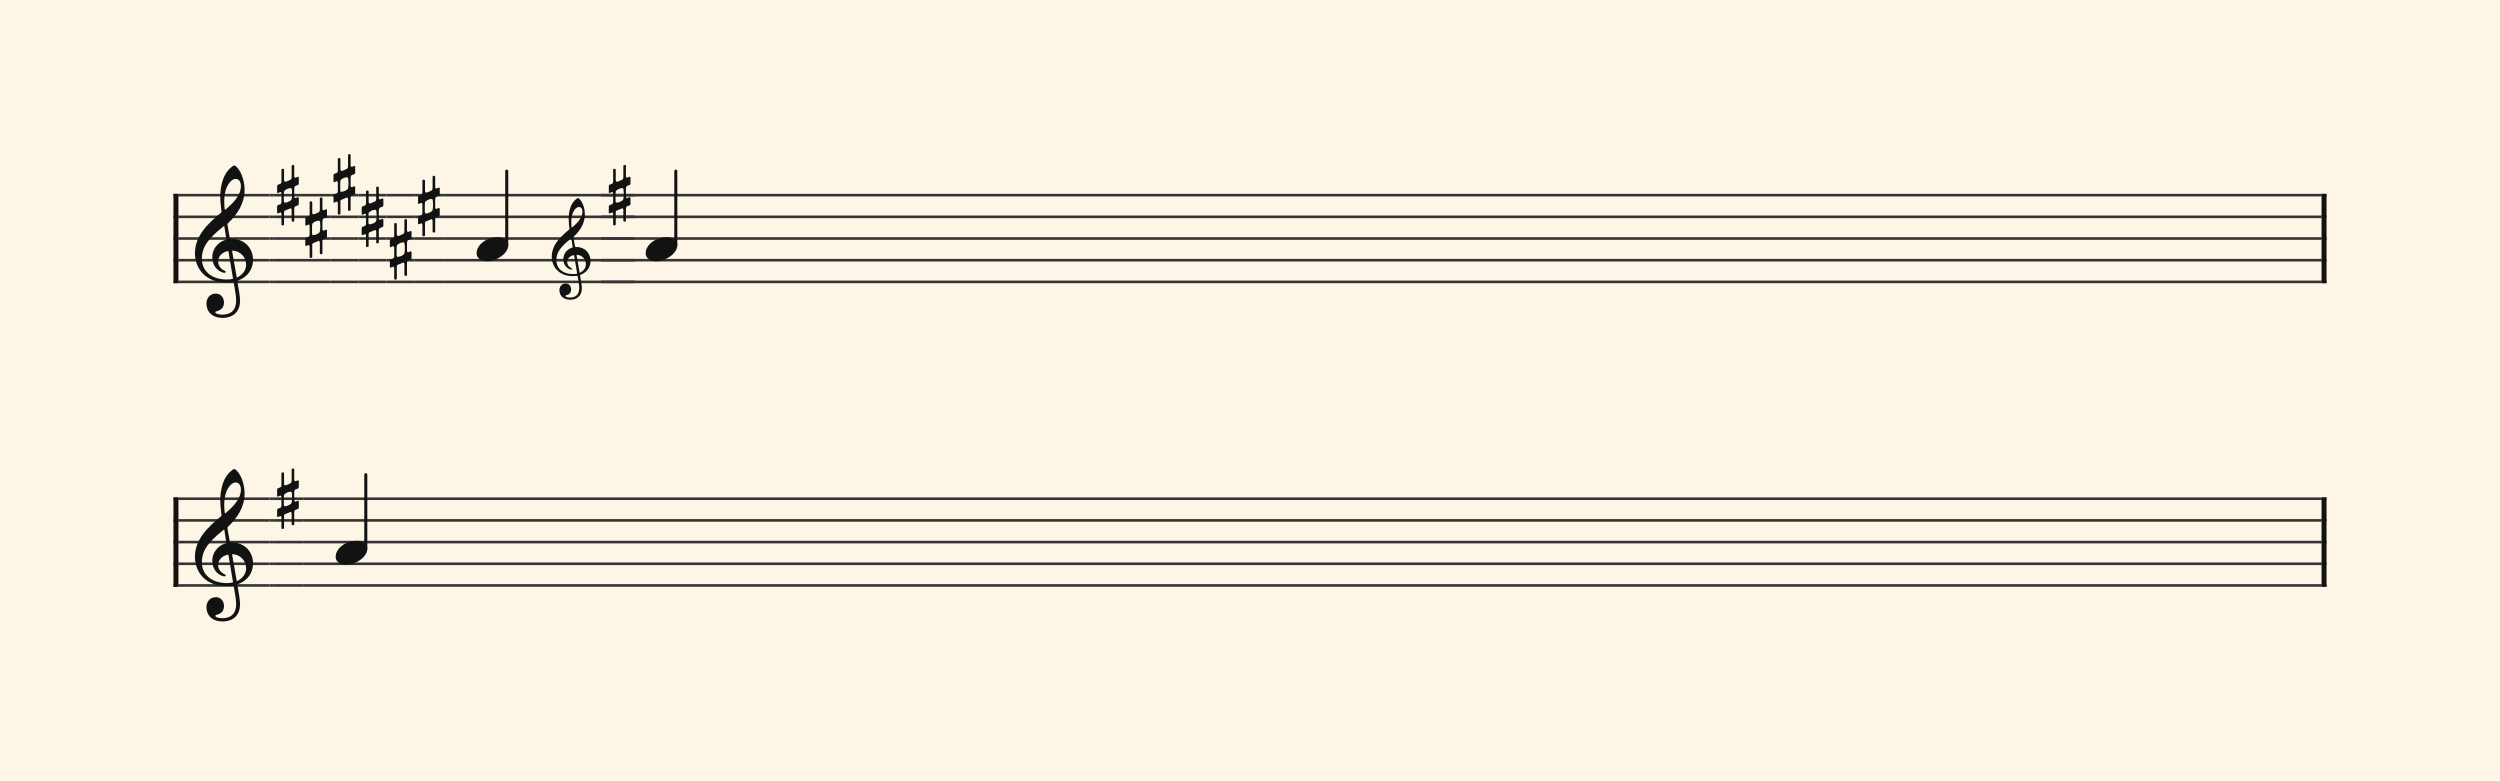 <svg xmlns="http://www.w3.org/2000/svg" version="1.1" xmlns:xlink="http://www.w3.org/1999/xlink" width="980" height="306" viewBox="0 0 980 306" shape-rendering="geometricPrecision" data-left="0" data-right="980.0000000000001" data-top="0" data-bottom="306"><g data-name="page" data-interval-between-stave-lines="8.5" data-font-color="#121212" data-left="0" data-right="980.0000000000001" data-top="0" data-bottom="306"><rect width="980" height="306" stroke="transparent" stroke-width="0.425" stroke-linejoin="" stroke-linecap="" fill="#FDF5E6" vector-effect="none" data-name="page-background" data-left="0" data-right="980" data-top="0" data-bottom="306"></rect><g data-name="pageWithoutBorder" data-left="0" data-right="980.0000000000001" data-top="60.3925" data-bottom="243.61"><g data-name="measures" data-left="68" data-right="912.0000000000001" data-top="60.3925" data-bottom="243.61" transform="translate(68, 0)"><g data-name="measure" ref-ids="measure-1,measure-1-1,line-1,every-measure-including-index-0,first-measure-including-index-0,last-measure,first-or-last-measure" pointer-events="painted" data-left="68" data-right="912.0000000000001" data-top="60.3925" data-bottom="124.61"><g data-name="startBarLine" ref-ids="opening-barline-1" pointer-events="painted" data-left="68" data-right="69.955" data-top="75.99" data-bottom="111.00999999999999"><g data-name="stavesPiece" data-left="68" data-right="69.955" data-top="75.99" data-bottom="111.00999999999999"><g data-name="stavePiece" data-left="68" data-right="69.955" data-top="75.99" data-bottom="111.00999999999999"><path d="M 0 -0.51 L 1.955 -0.51 L 1.955 0.51 L 0 0.51 L 0 -0.51 M 0 7.99 L 1.955 7.99 L 1.955 9.01 L 0 9.01 L 0 7.99 M 0 16.49 L 1.955 16.49 L 1.955 17.51 L 0 17.51 L 0 16.49 M 0 24.99 L 1.955 24.99 L 1.955 26.01 L 0 26.01 L 0 24.99 M 0 33.49 L 1.955 33.49 L 1.955 34.51 L 0 34.51 L 0 33.49" fill="#343434" fill-rule="evenodd" vector-effect="none" data-left="68" data-right="69.955" data-top="75.99" data-bottom="111.00999999999999" transform="translate(0, 76.5)"></path></g></g><polyline points="0 75.99 1.955 75.99 1.955 111.01 0 111.01" fill="#121212" fill-rule="evenodd" vector-effect="none" data-left="68" data-right="69.955" data-top="75.99" data-bottom="111.00999999999999"></polyline></g><g data-name="clefsOnStaves" data-left="69.955" data-right="105.655" data-top="64.855" data-bottom="124.61"><g data-name="trebleClef" ref-ids="clef-1-1" pointer-events="painted" data-left="69.955" data-right="105.655" data-top="64.855" data-bottom="124.61"><g data-name="stavePiece" data-left="69.955" data-right="105.655" data-top="75.99" data-bottom="111.00999999999999"><path d="M 0 -0.51 L 35.7 -0.51 L 35.7 0.51 L 0 0.51 L 0 -0.51 M 0 7.99 L 35.7 7.99 L 35.7 9.01 L 0 9.01 L 0 7.99 M 0 16.49 L 35.7 16.49 L 35.7 17.51 L 0 17.51 L 0 16.49 M 0 24.99 L 35.7 24.99 L 35.7 26.01 L 0 26.01 L 0 24.99 M 0 33.49 L 35.7 33.49 L 35.7 34.51 L 0 34.51 L 0 33.49" fill="#343434" fill-rule="evenodd" vector-effect="none" data-left="69.955" data-right="105.655" data-top="75.99" data-bottom="111.00999999999999" transform="translate(1.955, 76.5)"></path></g><g data-name="clefShape" data-left="76.41499999999999" data-right="99.195" data-top="64.855" data-bottom="124.61" transform="translate(8.415, 0)"><path d="M 12.41 68.255 C 13.175 68.255 14.025 68.17 14.705 68.085 C 15.13 68 15.13 68 15.215 68.34 C 15.64 70.635 16.15 73.61 16.15 75.225 C 16.15 80.24 12.75 80.835 10.71 80.835 C 8.925 80.835 7.99 80.325 7.99 79.9 C 7.99 79.645 8.33 79.56 9.095 79.305 C 10.2 78.965 11.39 78.03 11.39 76.075 C 11.39 74.205 10.2 72.59 8.16 72.59 C 5.865 72.59 4.505 74.46 4.505 76.5 C 4.505 78.71 5.78 82.11 10.965 82.11 C 13.26 82.11 17.68 81.09 17.68 75.31 C 17.68 73.355 17 70.125 16.66 68 C 16.575 67.575 16.66 67.66 17.085 67.405 C 20.57 66.045 22.78 63.155 22.78 59.33 C 22.78 54.995 19.635 51.17 14.62 51.17 C 13.77 51.17 13.77 51.17 13.6 50.49 L 12.75 45.56 C 12.75 45.22 12.75 45.135 13.005 44.965 C 16.66 41.48 19.465 37.23 19.465 31.96 C 19.465 29.07 18.615 26.095 17.255 24.055 C 16.745 23.29 15.81 22.355 15.47 22.355 C 14.96 22.355 13.94 23.29 13.26 23.97 C 10.71 26.775 9.945 31.025 9.945 34.595 C 9.945 36.55 10.2 38.76 10.37 40.12 C 10.455 40.545 10.54 40.63 10.115 40.97 C 5.185 45.05 0 49.895 0 56.78 C 0 62.645 4.08 68.255 12.41 68.255 Z M 2.72 58.99 C 2.72 57.035 3.06 54.315 5.865 51.17 C 7.905 48.875 9.52 47.6 11.05 46.325 C 11.39 46.07 11.475 46.07 11.56 46.41 L 12.24 50.83 C 12.41 51.425 12.41 51.425 11.73 51.595 C 8.755 52.615 6.8 55.335 6.8 58.225 C 6.8 61.285 8.415 63.41 10.71 64.26 C 11.05 64.345 11.39 64.43 11.645 64.43 C 11.9 64.43 12.07 64.26 12.07 64.09 C 12.07 63.835 11.815 63.75 11.56 63.58 C 10.115 62.985 9.095 61.54 9.095 60.01 C 9.095 58.055 10.455 56.61 12.495 56.015 C 13.09 55.845 13.09 55.93 13.175 56.27 L 14.875 66.385 C 14.96 66.81 14.96 66.81 14.45 66.895 C 13.855 66.98 13.175 67.065 12.495 67.065 C 6.545 67.065 2.72 63.75 2.72 58.99 Z M 15.98 27.625 C 17.085 27.625 18.02 28.56 18.02 30.43 C 18.02 34.17 14.79 37.23 12.07 39.61 C 11.9 39.78 11.73 39.78 11.645 39.355 C 11.56 38.42 11.475 37.315 11.475 36.21 C 11.475 30.94 13.94 27.625 15.98 27.625 Z M 14.96 55.76 C 17.765 55.93 20.06 58.31 20.06 61.285 C 20.06 63.41 18.7 65.11 16.83 66.13 C 16.405 66.3 16.32 66.3 16.32 65.875 L 14.62 56.185 C 14.535 55.76 14.62 55.675 14.96 55.76 Z" fill="#121212" fill-rule="evenodd" vector-effect="none" data-left="76.41499999999999" data-right="99.195" data-top="64.855" data-bottom="124.61" transform="translate(0, 42.5)"></path></g></g></g><g data-name="keySignaturesOnStaves" data-left="105.655" data-right="174.07999999999998" data-top="60.3925" data-bottom="111.00999999999999"><g data-name="keySignature" ref-ids="key-signature-1,key-signature-for-each-line-0" pointer-events="painted" data-left="105.655" data-right="174.07999999999998" data-top="60.3925" data-bottom="111.00999999999999"><g data-name="stavePiece" data-left="105.655" data-right="107.355" data-top="75.99" data-bottom="111.00999999999999"><path d="M 0 -0.51 L 1.7 -0.51 L 1.7 0.51 L 0 0.51 L 0 -0.51 M 0 7.99 L 1.7 7.99 L 1.7 9.01 L 0 9.01 L 0 7.99 M 0 16.49 L 1.7 16.49 L 1.7 17.51 L 0 17.51 L 0 16.49 M 0 24.99 L 1.7 24.99 L 1.7 26.01 L 0 26.01 L 0 24.99 M 0 33.49 L 1.7 33.49 L 1.7 34.51 L 0 34.51 L 0 33.49" fill="#343434" fill-rule="evenodd" vector-effect="none" data-left="105.655" data-right="107.355" data-top="75.99" data-bottom="111.00999999999999" transform="translate(37.655, 76.5)"></path></g><g data-name="sharpKey" data-left="107.355" data-right="118.405" data-top="64.6425" data-bottom="111.00999999999999"><g data-name="stavePiece" data-left="107.355" data-right="118.405" data-top="75.99" data-bottom="111.00999999999999"><path d="M 0 -0.51 L 11.05 -0.51 L 11.05 0.51 L 0 0.51 L 0 -0.51 M 0 7.99 L 11.05 7.99 L 11.05 9.01 L 0 9.01 L 0 7.99 M 0 16.49 L 11.05 16.49 L 11.05 17.51 L 0 17.51 L 0 16.49 M 0 24.99 L 11.05 24.99 L 11.05 26.01 L 0 26.01 L 0 24.99 M 0 33.49 L 11.05 33.49 L 11.05 34.51 L 0 34.51 L 0 33.49" fill="#343434" fill-rule="evenodd" vector-effect="none" data-left="107.355" data-right="118.405" data-top="75.99" data-bottom="111.00999999999999" transform="translate(39.355, 76.5)"></path></g><g data-name="sharpKeyShape" data-left="108.63" data-right="117.13" data-top="64.6425" data-bottom="88.3575"><path d="M 0.255 22.865 C 0.425 22.865 1.02 22.525 1.19 22.44 C 1.19 22.44 1.19 22.44 1.275 22.44 C 1.53 22.44 1.7 22.78 1.7 23.035 L 1.7 26.435 C 1.7 26.775 1.53 27.115 1.36 27.2 C 1.105 27.285 0.425 27.54 0.425 27.54 C 0.17 27.625 0 27.88 0 28.135 L 0 30.515 C 0 30.77 0.085 30.855 0.255 30.855 C 0.34 30.855 0.34 30.77 0.425 30.77 C 0.425 30.77 0.85 30.6 1.19 30.515 C 1.19 30.43 1.275 30.43 1.275 30.43 C 1.53 30.43 1.7 30.855 1.7 31.025 L 1.7 35.19 C 1.7 35.36 1.87 35.53 2.125 35.53 C 2.465 35.53 2.72 35.36 2.72 35.19 L 2.72 30.43 C 2.72 30.005 2.89 29.75 3.06 29.75 L 5.1 28.9 C 5.185 28.9 5.27 28.815 5.27 28.815 C 5.525 28.815 5.695 29.24 5.695 29.41 L 5.695 33.66 C 5.695 33.915 5.95 34.085 6.12 34.085 C 6.545 34.085 6.715 33.915 6.715 33.66 L 6.715 28.9 C 6.715 28.56 6.885 28.22 7.14 28.05 C 7.31 27.965 8.075 27.71 8.075 27.71 C 8.33 27.625 8.5 27.37 8.5 27.115 L 8.5 24.735 C 8.5 24.565 8.33 24.48 8.245 24.48 C 8.16 24.48 8.16 24.48 8.075 24.48 L 7.14 24.82 C 6.97 24.82 6.715 24.65 6.715 24.225 L 6.715 21.08 C 6.715 20.825 6.885 20.145 7.14 20.06 L 8.075 19.72 C 8.33 19.635 8.5 19.38 8.5 19.125 L 8.5 16.745 C 8.5 16.575 8.33 16.49 8.245 16.49 C 8.16 16.49 8.16 16.49 8.075 16.49 C 8.075 16.49 7.395 16.745 7.225 16.83 C 6.97 16.83 6.715 16.66 6.715 16.32 L 6.715 12.24 C 6.715 11.985 6.545 11.815 6.29 11.815 C 5.95 11.815 5.695 11.985 5.695 12.24 L 5.695 16.66 C 5.695 17 5.61 17.425 5.27 17.595 C 4.845 17.85 3.74 18.36 3.145 18.445 C 2.805 18.445 2.72 18.02 2.72 17.765 L 2.72 13.685 C 2.72 13.515 2.465 13.345 2.21 13.345 C 1.87 13.345 1.7 13.515 1.7 13.685 L 1.7 18.275 C 1.7 18.785 1.53 19.125 1.275 19.21 C 1.105 19.295 0.425 19.55 0.425 19.55 C 0.17 19.635 0 19.89 0 20.145 L 0 22.525 C 0 22.78 0.085 22.865 0.255 22.865 Z M 2.635 24.735 C 2.635 23.715 2.635 22.525 2.72 22.27 C 2.805 21.675 4.335 20.91 5.185 20.91 C 5.44 20.91 5.61 20.995 5.695 21.165 C 5.78 21.335 5.865 22.185 5.865 23.12 C 5.865 23.97 5.78 24.99 5.695 25.245 C 5.525 25.925 3.91 26.605 3.145 26.605 C 2.89 26.605 2.72 26.52 2.72 26.435 C 2.635 26.35 2.635 25.585 2.635 24.735 Z" fill="#121212" fill-rule="evenodd" vector-effect="none" data-left="108.63" data-right="117.13" data-top="64.6425" data-bottom="88.3575" transform="translate(40.63, 52.828)"></path></g></g><g data-name="sharpKey" data-left="118.405" data-right="129.45499999999998" data-top="75.99" data-bottom="111.00999999999999"><g data-name="stavePiece" data-left="118.405" data-right="129.45499999999998" data-top="75.99" data-bottom="111.00999999999999"><path d="M 0 -0.51 L 11.05 -0.51 L 11.05 0.51 L 0 0.51 L 0 -0.51 M 0 7.99 L 11.05 7.99 L 11.05 9.01 L 0 9.01 L 0 7.99 M 0 16.49 L 11.05 16.49 L 11.05 17.51 L 0 17.51 L 0 16.49 M 0 24.99 L 11.05 24.99 L 11.05 26.01 L 0 26.01 L 0 24.99 M 0 33.49 L 11.05 33.49 L 11.05 34.51 L 0 34.51 L 0 33.49" fill="#343434" fill-rule="evenodd" vector-effect="none" data-left="118.405" data-right="129.45499999999998" data-top="75.99" data-bottom="111.00999999999999" transform="translate(50.405, 76.5)"></path></g><g data-name="sharpKeyShape" data-left="119.68" data-right="128.18" data-top="77.3925" data-bottom="101.1075"><path d="M 0.255 22.865 C 0.425 22.865 1.02 22.525 1.19 22.44 C 1.19 22.44 1.19 22.44 1.275 22.44 C 1.53 22.44 1.7 22.78 1.7 23.035 L 1.7 26.435 C 1.7 26.775 1.53 27.115 1.36 27.2 C 1.105 27.285 0.425 27.54 0.425 27.54 C 0.17 27.625 0 27.88 0 28.135 L 0 30.515 C 0 30.77 0.085 30.855 0.255 30.855 C 0.34 30.855 0.34 30.77 0.425 30.77 C 0.425 30.77 0.85 30.6 1.19 30.515 C 1.19 30.43 1.275 30.43 1.275 30.43 C 1.53 30.43 1.7 30.855 1.7 31.025 L 1.7 35.19 C 1.7 35.36 1.87 35.53 2.125 35.53 C 2.465 35.53 2.72 35.36 2.72 35.19 L 2.72 30.43 C 2.72 30.005 2.89 29.75 3.06 29.75 L 5.1 28.9 C 5.185 28.9 5.27 28.815 5.27 28.815 C 5.525 28.815 5.695 29.24 5.695 29.41 L 5.695 33.66 C 5.695 33.915 5.95 34.085 6.12 34.085 C 6.545 34.085 6.715 33.915 6.715 33.66 L 6.715 28.9 C 6.715 28.56 6.885 28.22 7.14 28.05 C 7.31 27.965 8.075 27.71 8.075 27.71 C 8.33 27.625 8.5 27.37 8.5 27.115 L 8.5 24.735 C 8.5 24.565 8.33 24.48 8.245 24.48 C 8.16 24.48 8.16 24.48 8.075 24.48 L 7.14 24.82 C 6.97 24.82 6.715 24.65 6.715 24.225 L 6.715 21.08 C 6.715 20.825 6.885 20.145 7.14 20.06 L 8.075 19.72 C 8.33 19.635 8.5 19.38 8.5 19.125 L 8.5 16.745 C 8.5 16.575 8.33 16.49 8.245 16.49 C 8.16 16.49 8.16 16.49 8.075 16.49 C 8.075 16.49 7.395 16.745 7.225 16.83 C 6.97 16.83 6.715 16.66 6.715 16.32 L 6.715 12.24 C 6.715 11.985 6.545 11.815 6.29 11.815 C 5.95 11.815 5.695 11.985 5.695 12.24 L 5.695 16.66 C 5.695 17 5.61 17.425 5.27 17.595 C 4.845 17.85 3.74 18.36 3.145 18.445 C 2.805 18.445 2.72 18.02 2.72 17.765 L 2.72 13.685 C 2.72 13.515 2.465 13.345 2.21 13.345 C 1.87 13.345 1.7 13.515 1.7 13.685 L 1.7 18.275 C 1.7 18.785 1.53 19.125 1.275 19.21 C 1.105 19.295 0.425 19.55 0.425 19.55 C 0.17 19.635 0 19.89 0 20.145 L 0 22.525 C 0 22.78 0.085 22.865 0.255 22.865 Z M 2.635 24.735 C 2.635 23.715 2.635 22.525 2.72 22.27 C 2.805 21.675 4.335 20.91 5.185 20.91 C 5.44 20.91 5.61 20.995 5.695 21.165 C 5.78 21.335 5.865 22.185 5.865 23.12 C 5.865 23.97 5.78 24.99 5.695 25.245 C 5.525 25.925 3.91 26.605 3.145 26.605 C 2.89 26.605 2.72 26.52 2.72 26.435 C 2.635 26.35 2.635 25.585 2.635 24.735 Z" fill="#121212" fill-rule="evenodd" vector-effect="none" data-left="119.68" data-right="128.18" data-top="77.3925" data-bottom="101.1075" transform="translate(51.68, 65.578)"></path></g></g><g data-name="sharpKey" data-left="129.45499999999998" data-right="140.505" data-top="60.3925" data-bottom="111.00999999999999"><g data-name="stavePiece" data-left="129.45499999999998" data-right="140.505" data-top="75.99" data-bottom="111.00999999999999"><path d="M 0 -0.51 L 11.05 -0.51 L 11.05 0.51 L 0 0.51 L 0 -0.51 M 0 7.99 L 11.05 7.99 L 11.05 9.01 L 0 9.01 L 0 7.99 M 0 16.49 L 11.05 16.49 L 11.05 17.51 L 0 17.51 L 0 16.49 M 0 24.99 L 11.05 24.99 L 11.05 26.01 L 0 26.01 L 0 24.99 M 0 33.49 L 11.05 33.49 L 11.05 34.51 L 0 34.51 L 0 33.49" fill="#343434" fill-rule="evenodd" vector-effect="none" data-left="129.45499999999998" data-right="140.505" data-top="75.99" data-bottom="111.00999999999999" transform="translate(61.455, 76.5)"></path></g><g data-name="sharpKeyShape" data-left="130.73" data-right="139.23" data-top="60.3925" data-bottom="84.1075"><path d="M 0.255 22.865 C 0.425 22.865 1.02 22.525 1.19 22.44 C 1.19 22.44 1.19 22.44 1.275 22.44 C 1.53 22.44 1.7 22.78 1.7 23.035 L 1.7 26.435 C 1.7 26.775 1.53 27.115 1.36 27.2 C 1.105 27.285 0.425 27.54 0.425 27.54 C 0.17 27.625 0 27.88 0 28.135 L 0 30.515 C 0 30.77 0.085 30.855 0.255 30.855 C 0.34 30.855 0.34 30.77 0.425 30.77 C 0.425 30.77 0.85 30.6 1.19 30.515 C 1.19 30.43 1.275 30.43 1.275 30.43 C 1.53 30.43 1.7 30.855 1.7 31.025 L 1.7 35.19 C 1.7 35.36 1.87 35.53 2.125 35.53 C 2.465 35.53 2.72 35.36 2.72 35.19 L 2.72 30.43 C 2.72 30.005 2.89 29.75 3.06 29.75 L 5.1 28.9 C 5.185 28.9 5.27 28.815 5.27 28.815 C 5.525 28.815 5.695 29.24 5.695 29.41 L 5.695 33.66 C 5.695 33.915 5.95 34.085 6.12 34.085 C 6.545 34.085 6.715 33.915 6.715 33.66 L 6.715 28.9 C 6.715 28.56 6.885 28.22 7.14 28.05 C 7.31 27.965 8.075 27.71 8.075 27.71 C 8.33 27.625 8.5 27.37 8.5 27.115 L 8.5 24.735 C 8.5 24.565 8.33 24.48 8.245 24.48 C 8.16 24.48 8.16 24.48 8.075 24.48 L 7.14 24.82 C 6.97 24.82 6.715 24.65 6.715 24.225 L 6.715 21.08 C 6.715 20.825 6.885 20.145 7.14 20.06 L 8.075 19.72 C 8.33 19.635 8.5 19.38 8.5 19.125 L 8.5 16.745 C 8.5 16.575 8.33 16.49 8.245 16.49 C 8.16 16.49 8.16 16.49 8.075 16.49 C 8.075 16.49 7.395 16.745 7.225 16.83 C 6.97 16.83 6.715 16.66 6.715 16.32 L 6.715 12.24 C 6.715 11.985 6.545 11.815 6.29 11.815 C 5.95 11.815 5.695 11.985 5.695 12.24 L 5.695 16.66 C 5.695 17 5.61 17.425 5.27 17.595 C 4.845 17.85 3.74 18.36 3.145 18.445 C 2.805 18.445 2.72 18.02 2.72 17.765 L 2.72 13.685 C 2.72 13.515 2.465 13.345 2.21 13.345 C 1.87 13.345 1.7 13.515 1.7 13.685 L 1.7 18.275 C 1.7 18.785 1.53 19.125 1.275 19.21 C 1.105 19.295 0.425 19.55 0.425 19.55 C 0.17 19.635 0 19.89 0 20.145 L 0 22.525 C 0 22.78 0.085 22.865 0.255 22.865 Z M 2.635 24.735 C 2.635 23.715 2.635 22.525 2.72 22.27 C 2.805 21.675 4.335 20.91 5.185 20.91 C 5.44 20.91 5.61 20.995 5.695 21.165 C 5.78 21.335 5.865 22.185 5.865 23.12 C 5.865 23.97 5.78 24.99 5.695 25.245 C 5.525 25.925 3.91 26.605 3.145 26.605 C 2.89 26.605 2.72 26.52 2.72 26.435 C 2.635 26.35 2.635 25.585 2.635 24.735 Z" fill="#121212" fill-rule="evenodd" vector-effect="none" data-left="130.73" data-right="139.23" data-top="60.3925" data-bottom="84.1075" transform="translate(62.73, 48.578)"></path></g></g><g data-name="sharpKey" data-left="140.505" data-right="151.555" data-top="73.1425" data-bottom="111.00999999999999"><g data-name="stavePiece" data-left="140.505" data-right="151.555" data-top="75.99" data-bottom="111.00999999999999"><path d="M 0 -0.51 L 11.05 -0.51 L 11.05 0.51 L 0 0.51 L 0 -0.51 M 0 7.99 L 11.05 7.99 L 11.05 9.01 L 0 9.01 L 0 7.99 M 0 16.49 L 11.05 16.49 L 11.05 17.51 L 0 17.51 L 0 16.49 M 0 24.99 L 11.05 24.99 L 11.05 26.01 L 0 26.01 L 0 24.99 M 0 33.49 L 11.05 33.49 L 11.05 34.51 L 0 34.51 L 0 33.49" fill="#343434" fill-rule="evenodd" vector-effect="none" data-left="140.505" data-right="151.555" data-top="75.99" data-bottom="111.00999999999999" transform="translate(72.505, 76.5)"></path></g><g data-name="sharpKeyShape" data-left="141.78" data-right="150.28" data-top="73.1425" data-bottom="96.8575"><path d="M 0.255 22.865 C 0.425 22.865 1.02 22.525 1.19 22.44 C 1.19 22.44 1.19 22.44 1.275 22.44 C 1.53 22.44 1.7 22.78 1.7 23.035 L 1.7 26.435 C 1.7 26.775 1.53 27.115 1.36 27.2 C 1.105 27.285 0.425 27.54 0.425 27.54 C 0.17 27.625 0 27.88 0 28.135 L 0 30.515 C 0 30.77 0.085 30.855 0.255 30.855 C 0.34 30.855 0.34 30.77 0.425 30.77 C 0.425 30.77 0.85 30.6 1.19 30.515 C 1.19 30.43 1.275 30.43 1.275 30.43 C 1.53 30.43 1.7 30.855 1.7 31.025 L 1.7 35.19 C 1.7 35.36 1.87 35.53 2.125 35.53 C 2.465 35.53 2.72 35.36 2.72 35.19 L 2.72 30.43 C 2.72 30.005 2.89 29.75 3.06 29.75 L 5.1 28.9 C 5.185 28.9 5.27 28.815 5.27 28.815 C 5.525 28.815 5.695 29.24 5.695 29.41 L 5.695 33.66 C 5.695 33.915 5.95 34.085 6.12 34.085 C 6.545 34.085 6.715 33.915 6.715 33.66 L 6.715 28.9 C 6.715 28.56 6.885 28.22 7.14 28.05 C 7.31 27.965 8.075 27.71 8.075 27.71 C 8.33 27.625 8.5 27.37 8.5 27.115 L 8.5 24.735 C 8.5 24.565 8.33 24.48 8.245 24.48 C 8.16 24.48 8.16 24.48 8.075 24.48 L 7.14 24.82 C 6.97 24.82 6.715 24.65 6.715 24.225 L 6.715 21.08 C 6.715 20.825 6.885 20.145 7.14 20.06 L 8.075 19.72 C 8.33 19.635 8.5 19.38 8.5 19.125 L 8.5 16.745 C 8.5 16.575 8.33 16.49 8.245 16.49 C 8.16 16.49 8.16 16.49 8.075 16.49 C 8.075 16.49 7.395 16.745 7.225 16.83 C 6.97 16.83 6.715 16.66 6.715 16.32 L 6.715 12.24 C 6.715 11.985 6.545 11.815 6.29 11.815 C 5.95 11.815 5.695 11.985 5.695 12.24 L 5.695 16.66 C 5.695 17 5.61 17.425 5.27 17.595 C 4.845 17.85 3.74 18.36 3.145 18.445 C 2.805 18.445 2.72 18.02 2.72 17.765 L 2.72 13.685 C 2.72 13.515 2.465 13.345 2.21 13.345 C 1.87 13.345 1.7 13.515 1.7 13.685 L 1.7 18.275 C 1.7 18.785 1.53 19.125 1.275 19.21 C 1.105 19.295 0.425 19.55 0.425 19.55 C 0.17 19.635 0 19.89 0 20.145 L 0 22.525 C 0 22.78 0.085 22.865 0.255 22.865 Z M 2.635 24.735 C 2.635 23.715 2.635 22.525 2.72 22.27 C 2.805 21.675 4.335 20.91 5.185 20.91 C 5.44 20.91 5.61 20.995 5.695 21.165 C 5.78 21.335 5.865 22.185 5.865 23.12 C 5.865 23.97 5.78 24.99 5.695 25.245 C 5.525 25.925 3.91 26.605 3.145 26.605 C 2.89 26.605 2.72 26.52 2.72 26.435 C 2.635 26.35 2.635 25.585 2.635 24.735 Z" fill="#121212" fill-rule="evenodd" vector-effect="none" data-left="141.78" data-right="150.28" data-top="73.1425" data-bottom="96.8575" transform="translate(73.78, 61.328)"></path></g></g><g data-name="sharpKey" data-left="151.555" data-right="162.605" data-top="75.99" data-bottom="111.00999999999999"><g data-name="stavePiece" data-left="151.555" data-right="162.605" data-top="75.99" data-bottom="111.00999999999999"><path d="M 0 -0.51 L 11.05 -0.51 L 11.05 0.51 L 0 0.51 L 0 -0.51 M 0 7.99 L 11.05 7.99 L 11.05 9.01 L 0 9.01 L 0 7.99 M 0 16.49 L 11.05 16.49 L 11.05 17.51 L 0 17.51 L 0 16.49 M 0 24.99 L 11.05 24.99 L 11.05 26.01 L 0 26.01 L 0 24.99 M 0 33.49 L 11.05 33.49 L 11.05 34.51 L 0 34.51 L 0 33.49" fill="#343434" fill-rule="evenodd" vector-effect="none" data-left="151.555" data-right="162.605" data-top="75.99" data-bottom="111.00999999999999" transform="translate(83.555, 76.5)"></path></g><g data-name="sharpKeyShape" data-left="152.82999999999998" data-right="161.32999999999998" data-top="85.8925" data-bottom="109.6075"><path d="M 0.255 22.865 C 0.425 22.865 1.02 22.525 1.19 22.44 C 1.19 22.44 1.19 22.44 1.275 22.44 C 1.53 22.44 1.7 22.78 1.7 23.035 L 1.7 26.435 C 1.7 26.775 1.53 27.115 1.36 27.2 C 1.105 27.285 0.425 27.54 0.425 27.54 C 0.17 27.625 0 27.88 0 28.135 L 0 30.515 C 0 30.77 0.085 30.855 0.255 30.855 C 0.34 30.855 0.34 30.77 0.425 30.77 C 0.425 30.77 0.85 30.6 1.19 30.515 C 1.19 30.43 1.275 30.43 1.275 30.43 C 1.53 30.43 1.7 30.855 1.7 31.025 L 1.7 35.19 C 1.7 35.36 1.87 35.53 2.125 35.53 C 2.465 35.53 2.72 35.36 2.72 35.19 L 2.72 30.43 C 2.72 30.005 2.89 29.75 3.06 29.75 L 5.1 28.9 C 5.185 28.9 5.27 28.815 5.27 28.815 C 5.525 28.815 5.695 29.24 5.695 29.41 L 5.695 33.66 C 5.695 33.915 5.95 34.085 6.12 34.085 C 6.545 34.085 6.715 33.915 6.715 33.66 L 6.715 28.9 C 6.715 28.56 6.885 28.22 7.14 28.05 C 7.31 27.965 8.075 27.71 8.075 27.71 C 8.33 27.625 8.5 27.37 8.5 27.115 L 8.5 24.735 C 8.5 24.565 8.33 24.48 8.245 24.48 C 8.16 24.48 8.16 24.48 8.075 24.48 L 7.14 24.82 C 6.97 24.82 6.715 24.65 6.715 24.225 L 6.715 21.08 C 6.715 20.825 6.885 20.145 7.14 20.06 L 8.075 19.72 C 8.33 19.635 8.5 19.38 8.5 19.125 L 8.5 16.745 C 8.5 16.575 8.33 16.49 8.245 16.49 C 8.16 16.49 8.16 16.49 8.075 16.49 C 8.075 16.49 7.395 16.745 7.225 16.83 C 6.97 16.83 6.715 16.66 6.715 16.32 L 6.715 12.24 C 6.715 11.985 6.545 11.815 6.29 11.815 C 5.95 11.815 5.695 11.985 5.695 12.24 L 5.695 16.66 C 5.695 17 5.61 17.425 5.27 17.595 C 4.845 17.85 3.74 18.36 3.145 18.445 C 2.805 18.445 2.72 18.02 2.72 17.765 L 2.72 13.685 C 2.72 13.515 2.465 13.345 2.21 13.345 C 1.87 13.345 1.7 13.515 1.7 13.685 L 1.7 18.275 C 1.7 18.785 1.53 19.125 1.275 19.21 C 1.105 19.295 0.425 19.55 0.425 19.55 C 0.17 19.635 0 19.89 0 20.145 L 0 22.525 C 0 22.78 0.085 22.865 0.255 22.865 Z M 2.635 24.735 C 2.635 23.715 2.635 22.525 2.72 22.27 C 2.805 21.675 4.335 20.91 5.185 20.91 C 5.44 20.91 5.61 20.995 5.695 21.165 C 5.78 21.335 5.865 22.185 5.865 23.12 C 5.865 23.97 5.78 24.99 5.695 25.245 C 5.525 25.925 3.91 26.605 3.145 26.605 C 2.89 26.605 2.72 26.52 2.72 26.435 C 2.635 26.35 2.635 25.585 2.635 24.735 Z" fill="#121212" fill-rule="evenodd" vector-effect="none" data-left="152.82999999999998" data-right="161.32999999999998" data-top="85.8925" data-bottom="109.6075" transform="translate(84.83, 74.078)"></path></g></g><g data-name="sharpKey" data-left="162.605" data-right="173.65499999999997" data-top="68.8925" data-bottom="111.00999999999999"><g data-name="stavePiece" data-left="162.605" data-right="173.65499999999997" data-top="75.99" data-bottom="111.00999999999999"><path d="M 0 -0.51 L 11.05 -0.51 L 11.05 0.51 L 0 0.51 L 0 -0.51 M 0 7.99 L 11.05 7.99 L 11.05 9.01 L 0 9.01 L 0 7.99 M 0 16.49 L 11.05 16.49 L 11.05 17.51 L 0 17.51 L 0 16.49 M 0 24.99 L 11.05 24.99 L 11.05 26.01 L 0 26.01 L 0 24.99 M 0 33.49 L 11.05 33.49 L 11.05 34.51 L 0 34.51 L 0 33.49" fill="#343434" fill-rule="evenodd" vector-effect="none" data-left="162.605" data-right="173.65499999999997" data-top="75.99" data-bottom="111.00999999999999" transform="translate(94.605, 76.5)"></path></g><g data-name="sharpKeyShape" data-left="163.88" data-right="172.38" data-top="68.8925" data-bottom="92.6075"><path d="M 0.255 22.865 C 0.425 22.865 1.02 22.525 1.19 22.44 C 1.19 22.44 1.19 22.44 1.275 22.44 C 1.53 22.44 1.7 22.78 1.7 23.035 L 1.7 26.435 C 1.7 26.775 1.53 27.115 1.36 27.2 C 1.105 27.285 0.425 27.54 0.425 27.54 C 0.17 27.625 0 27.88 0 28.135 L 0 30.515 C 0 30.77 0.085 30.855 0.255 30.855 C 0.34 30.855 0.34 30.77 0.425 30.77 C 0.425 30.77 0.85 30.6 1.19 30.515 C 1.19 30.43 1.275 30.43 1.275 30.43 C 1.53 30.43 1.7 30.855 1.7 31.025 L 1.7 35.19 C 1.7 35.36 1.87 35.53 2.125 35.53 C 2.465 35.53 2.72 35.36 2.72 35.19 L 2.72 30.43 C 2.72 30.005 2.89 29.75 3.06 29.75 L 5.1 28.9 C 5.185 28.9 5.27 28.815 5.27 28.815 C 5.525 28.815 5.695 29.24 5.695 29.41 L 5.695 33.66 C 5.695 33.915 5.95 34.085 6.12 34.085 C 6.545 34.085 6.715 33.915 6.715 33.66 L 6.715 28.9 C 6.715 28.56 6.885 28.22 7.14 28.05 C 7.31 27.965 8.075 27.71 8.075 27.71 C 8.33 27.625 8.5 27.37 8.5 27.115 L 8.5 24.735 C 8.5 24.565 8.33 24.48 8.245 24.48 C 8.16 24.48 8.16 24.48 8.075 24.48 L 7.14 24.82 C 6.97 24.82 6.715 24.65 6.715 24.225 L 6.715 21.08 C 6.715 20.825 6.885 20.145 7.14 20.06 L 8.075 19.72 C 8.33 19.635 8.5 19.38 8.5 19.125 L 8.5 16.745 C 8.5 16.575 8.33 16.49 8.245 16.49 C 8.16 16.49 8.16 16.49 8.075 16.49 C 8.075 16.49 7.395 16.745 7.225 16.83 C 6.97 16.83 6.715 16.66 6.715 16.32 L 6.715 12.24 C 6.715 11.985 6.545 11.815 6.29 11.815 C 5.95 11.815 5.695 11.985 5.695 12.24 L 5.695 16.66 C 5.695 17 5.61 17.425 5.27 17.595 C 4.845 17.85 3.74 18.36 3.145 18.445 C 2.805 18.445 2.72 18.02 2.72 17.765 L 2.72 13.685 C 2.72 13.515 2.465 13.345 2.21 13.345 C 1.87 13.345 1.7 13.515 1.7 13.685 L 1.7 18.275 C 1.7 18.785 1.53 19.125 1.275 19.21 C 1.105 19.295 0.425 19.55 0.425 19.55 C 0.17 19.635 0 19.89 0 20.145 L 0 22.525 C 0 22.78 0.085 22.865 0.255 22.865 Z M 2.635 24.735 C 2.635 23.715 2.635 22.525 2.72 22.27 C 2.805 21.675 4.335 20.91 5.185 20.91 C 5.44 20.91 5.61 20.995 5.695 21.165 C 5.78 21.335 5.865 22.185 5.865 23.12 C 5.865 23.97 5.78 24.99 5.695 25.245 C 5.525 25.925 3.91 26.605 3.145 26.605 C 2.89 26.605 2.72 26.52 2.72 26.435 C 2.635 26.35 2.635 25.585 2.635 24.735 Z" fill="#121212" fill-rule="evenodd" vector-effect="none" data-left="163.88" data-right="172.38" data-top="68.8925" data-bottom="92.6075" transform="translate(95.88, 57.078)"></path></g></g><g data-name="stavePiece" data-left="173.65499999999997" data-right="174.07999999999998" data-top="75.99" data-bottom="111.00999999999999"><path d="M 0 -0.51 L 0.425 -0.51 L 0.425 0.51 L 0 0.51 L 0 -0.51 M 0 7.99 L 0.425 7.99 L 0.425 9.01 L 0 9.01 L 0 7.99 M 0 16.49 L 0.425 16.49 L 0.425 17.51 L 0 17.51 L 0 16.49 M 0 24.99 L 0.425 24.99 L 0.425 26.01 L 0 26.01 L 0 24.99 M 0 33.49 L 0.425 33.49 L 0.425 34.51 L 0 34.51 L 0 33.49" fill="#343434" fill-rule="evenodd" vector-effect="none" data-left="173.65499999999997" data-right="174.07999999999998" data-top="75.99" data-bottom="111.00999999999999" transform="translate(105.655, 76.5)"></path></g></g></g><g data-name="barLine" ref-ids="closing-barline-1" pointer-events="painted" data-left="910.0450000000001" data-right="912.0000000000001" data-top="75.99" data-bottom="111.00999999999999" transform="translate(735.965, 0)"><g data-name="stavesPiece" data-left="910.0450000000001" data-right="912.0000000000001" data-top="75.99" data-bottom="111.00999999999999"><g data-name="stavePiece" data-left="910.0450000000001" data-right="912.0000000000001" data-top="75.99" data-bottom="111.00999999999999"><path d="M 0 -0.51 L 1.955 -0.51 L 1.955 0.51 L 0 0.51 L 0 -0.51 M 0 7.99 L 1.955 7.99 L 1.955 9.01 L 0 9.01 L 0 7.99 M 0 16.49 L 1.955 16.49 L 1.955 17.51 L 0 17.51 L 0 16.49 M 0 24.99 L 1.955 24.99 L 1.955 26.01 L 0 26.01 L 0 24.99 M 0 33.49 L 1.955 33.49 L 1.955 34.51 L 0 34.51 L 0 33.49" fill="#343434" fill-rule="evenodd" vector-effect="none" data-left="910.0450000000001" data-right="912.0000000000001" data-top="75.99" data-bottom="111.00999999999999" transform="translate(106.08, 76.5)"></path></g></g><polyline points="108.035 75.99 106.08 75.99 106.08 111.01 108.035 111.01" fill="#121212" fill-rule="evenodd" vector-effect="none" data-left="910.0450000000001" data-right="912.0000000000001" data-top="75.99" data-bottom="111.00999999999999"></polyline></g><g data-name="voicesWithStaveLines" data-left="174.07999999999998" data-right="910.0450000000001" data-top="64.6425" data-bottom="117.44166666666666"><g data-name="stavesPiece" data-left="174.07999999999998" data-right="910.0450000000001" data-top="75.99" data-bottom="111.00999999999999"><g data-name="stavePiece" ref-ids="stave-lines-1-1,stave-1,stave-1-1,stave-1-1-1,stave-in-all-measures-on-line-1-1,all-staves-in-measure-1" pointer-events="painted" data-left="68" data-right="912.0000000000001" data-top="75.99" data-bottom="111.00999999999999"><path d="M 0 -0.51 L 735.965 -0.51 L 735.965 0.51 L 0 0.51 L 0 -0.51 M 0 7.99 L 735.965 7.99 L 735.965 9.01 L 0 9.01 L 0 7.99 M 0 16.49 L 735.965 16.49 L 735.965 17.51 L 0 17.51 L 0 16.49 M 0 24.99 L 735.965 24.99 L 735.965 26.01 L 0 26.01 L 0 24.99 M 0 33.49 L 735.965 33.49 L 735.965 34.51 L 0 34.51 L 0 33.49" fill="#343434" fill-rule="evenodd" vector-effect="none" data-left="174.07999999999998" data-right="910.0450000000001" data-top="75.99" data-bottom="111.00999999999999" transform="translate(106.08, 76.5)"></path></g></g><g data-name="voices" data-left="174.07999999999998" data-right="910.0450000000001" data-top="64.6425" data-bottom="117.44166666666666"><g data-name="voicesBody" data-left="174.07999999999998" data-right="910.0450000000001" data-top="64.6425" data-bottom="117.44166666666666"><g data-name="midMeasureClefsForCurrentCrossStaveUnit" data-left="216.23999999999998" data-right="231.42666666666665" data-top="77.605" data-bottom="117.44166666666666" transform="translate(3.23, 0)"><g data-name="clefShape" ref-ids="clef-before-1-1-1-2" pointer-events="painted" data-left="216.23999999999998" data-right="231.42666666666665" data-top="77.605" data-bottom="117.44166666666666" transform="translate(0, 12.75)translate(48.337, 21.618)scale(0.667, 0.667)"><path d="M 12.41 68.255 C 13.175 68.255 14.025 68.17 14.705 68.085 C 15.13 68 15.13 68 15.215 68.34 C 15.64 70.635 16.15 73.61 16.15 75.225 C 16.15 80.24 12.75 80.835 10.71 80.835 C 8.925 80.835 7.99 80.325 7.99 79.9 C 7.99 79.645 8.33 79.56 9.095 79.305 C 10.2 78.965 11.39 78.03 11.39 76.075 C 11.39 74.205 10.2 72.59 8.16 72.59 C 5.865 72.59 4.505 74.46 4.505 76.5 C 4.505 78.71 5.78 82.11 10.965 82.11 C 13.26 82.11 17.68 81.09 17.68 75.31 C 17.68 73.355 17 70.125 16.66 68 C 16.575 67.575 16.66 67.66 17.085 67.405 C 20.57 66.045 22.78 63.155 22.78 59.33 C 22.78 54.995 19.635 51.17 14.62 51.17 C 13.77 51.17 13.77 51.17 13.6 50.49 L 12.75 45.56 C 12.75 45.22 12.75 45.135 13.005 44.965 C 16.66 41.48 19.465 37.23 19.465 31.96 C 19.465 29.07 18.615 26.095 17.255 24.055 C 16.745 23.29 15.81 22.355 15.47 22.355 C 14.96 22.355 13.94 23.29 13.26 23.97 C 10.71 26.775 9.945 31.025 9.945 34.595 C 9.945 36.55 10.2 38.76 10.37 40.12 C 10.455 40.545 10.54 40.63 10.115 40.97 C 5.185 45.05 0 49.895 0 56.78 C 0 62.645 4.08 68.255 12.41 68.255 Z M 2.72 58.99 C 2.72 57.035 3.06 54.315 5.865 51.17 C 7.905 48.875 9.52 47.6 11.05 46.325 C 11.39 46.07 11.475 46.07 11.56 46.41 L 12.24 50.83 C 12.41 51.425 12.41 51.425 11.73 51.595 C 8.755 52.615 6.8 55.335 6.8 58.225 C 6.8 61.285 8.415 63.41 10.71 64.26 C 11.05 64.345 11.39 64.43 11.645 64.43 C 11.9 64.43 12.07 64.26 12.07 64.09 C 12.07 63.835 11.815 63.75 11.56 63.58 C 10.115 62.985 9.095 61.54 9.095 60.01 C 9.095 58.055 10.455 56.61 12.495 56.015 C 13.09 55.845 13.09 55.93 13.175 56.27 L 14.875 66.385 C 14.96 66.81 14.96 66.81 14.45 66.895 C 13.855 66.98 13.175 67.065 12.495 67.065 C 6.545 67.065 2.72 63.75 2.72 58.99 Z M 15.98 27.625 C 17.085 27.625 18.02 28.56 18.02 30.43 C 18.02 34.17 14.79 37.23 12.07 39.61 C 11.9 39.78 11.73 39.78 11.645 39.355 C 11.56 38.42 11.475 37.315 11.475 36.21 C 11.475 30.94 13.94 27.625 15.98 27.625 Z M 14.96 55.76 C 17.765 55.93 20.06 58.31 20.06 61.285 C 20.06 63.41 18.7 65.11 16.83 66.13 C 16.405 66.3 16.32 66.3 16.32 65.875 L 14.62 56.185 C 14.535 55.76 14.62 55.675 14.96 55.76 Z" fill="#121212" fill-rule="evenodd" vector-effect="none" data-left="216.23999999999998" data-right="239.01999999999998" data-top="77.605" data-bottom="137.36" transform="translate(145.01, 42.5)"></path></g></g><g data-name="keySignaturesOnStaves" data-left="235.67666666666665" data-right="248.85166666666666" data-top="64.6425" data-bottom="111.00999999999999" transform="translate(3.23, 0)"><g data-name="keySignature" ref-ids="key-signature-1,key-signature-before-1-1-1-2" pointer-events="painted" data-left="235.67666666666665" data-right="248.85166666666666" data-top="64.6425" data-bottom="111.00999999999999"><g data-name="stavePiece" data-left="235.67666666666665" data-right="237.37666666666664" data-top="75.99" data-bottom="111.00999999999999"><path d="M 0 -0.51 L 1.7 -0.51 L 1.7 0.51 L 0 0.51 L 0 -0.51 M 0 7.99 L 1.7 7.99 L 1.7 9.01 L 0 9.01 L 0 7.99 M 0 16.49 L 1.7 16.49 L 1.7 17.51 L 0 17.51 L 0 16.49 M 0 24.99 L 1.7 24.99 L 1.7 26.01 L 0 26.01 L 0 24.99 M 0 33.49 L 1.7 33.49 L 1.7 34.51 L 0 34.51 L 0 33.49" fill="#343434" fill-rule="evenodd" vector-effect="none" data-left="235.67666666666665" data-right="237.37666666666664" data-top="75.99" data-bottom="111.00999999999999" transform="translate(164.447, 76.5)"></path></g><g data-name="sharpKey" data-left="237.37666666666664" data-right="248.42666666666665" data-top="64.6425" data-bottom="111.00999999999999"><g data-name="stavePiece" data-left="237.37666666666664" data-right="248.42666666666665" data-top="75.99" data-bottom="111.00999999999999"><path d="M 0 -0.51 L 11.05 -0.51 L 11.05 0.51 L 0 0.51 L 0 -0.51 M 0 7.99 L 11.05 7.99 L 11.05 9.01 L 0 9.01 L 0 7.99 M 0 16.49 L 11.05 16.49 L 11.05 17.51 L 0 17.51 L 0 16.49 M 0 24.99 L 11.05 24.99 L 11.05 26.01 L 0 26.01 L 0 24.99 M 0 33.49 L 11.05 33.49 L 11.05 34.51 L 0 34.51 L 0 33.49" fill="#343434" fill-rule="evenodd" vector-effect="none" data-left="237.37666666666664" data-right="248.42666666666665" data-top="75.99" data-bottom="111.00999999999999" transform="translate(166.147, 76.5)"></path></g><g data-name="sharpKeyShape" data-left="238.65166666666664" data-right="247.15166666666664" data-top="64.6425" data-bottom="88.3575"><path d="M 0.255 22.865 C 0.425 22.865 1.02 22.525 1.19 22.44 C 1.19 22.44 1.19 22.44 1.275 22.44 C 1.53 22.44 1.7 22.78 1.7 23.035 L 1.7 26.435 C 1.7 26.775 1.53 27.115 1.36 27.2 C 1.105 27.285 0.425 27.54 0.425 27.54 C 0.17 27.625 0 27.88 0 28.135 L 0 30.515 C 0 30.77 0.085 30.855 0.255 30.855 C 0.34 30.855 0.34 30.77 0.425 30.77 C 0.425 30.77 0.85 30.6 1.19 30.515 C 1.19 30.43 1.275 30.43 1.275 30.43 C 1.53 30.43 1.7 30.855 1.7 31.025 L 1.7 35.19 C 1.7 35.36 1.87 35.53 2.125 35.53 C 2.465 35.53 2.72 35.36 2.72 35.19 L 2.72 30.43 C 2.72 30.005 2.89 29.75 3.06 29.75 L 5.1 28.9 C 5.185 28.9 5.27 28.815 5.27 28.815 C 5.525 28.815 5.695 29.24 5.695 29.41 L 5.695 33.66 C 5.695 33.915 5.95 34.085 6.12 34.085 C 6.545 34.085 6.715 33.915 6.715 33.66 L 6.715 28.9 C 6.715 28.56 6.885 28.22 7.14 28.05 C 7.31 27.965 8.075 27.71 8.075 27.71 C 8.33 27.625 8.5 27.37 8.5 27.115 L 8.5 24.735 C 8.5 24.565 8.33 24.48 8.245 24.48 C 8.16 24.48 8.16 24.48 8.075 24.48 L 7.14 24.82 C 6.97 24.82 6.715 24.65 6.715 24.225 L 6.715 21.08 C 6.715 20.825 6.885 20.145 7.14 20.06 L 8.075 19.72 C 8.33 19.635 8.5 19.38 8.5 19.125 L 8.5 16.745 C 8.5 16.575 8.33 16.49 8.245 16.49 C 8.16 16.49 8.16 16.49 8.075 16.49 C 8.075 16.49 7.395 16.745 7.225 16.83 C 6.97 16.83 6.715 16.66 6.715 16.32 L 6.715 12.24 C 6.715 11.985 6.545 11.815 6.29 11.815 C 5.95 11.815 5.695 11.985 5.695 12.24 L 5.695 16.66 C 5.695 17 5.61 17.425 5.27 17.595 C 4.845 17.85 3.74 18.36 3.145 18.445 C 2.805 18.445 2.72 18.02 2.72 17.765 L 2.72 13.685 C 2.72 13.515 2.465 13.345 2.21 13.345 C 1.87 13.345 1.7 13.515 1.7 13.685 L 1.7 18.275 C 1.7 18.785 1.53 19.125 1.275 19.21 C 1.105 19.295 0.425 19.55 0.425 19.55 C 0.17 19.635 0 19.89 0 20.145 L 0 22.525 C 0 22.78 0.085 22.865 0.255 22.865 Z M 2.635 24.735 C 2.635 23.715 2.635 22.525 2.72 22.27 C 2.805 21.675 4.335 20.91 5.185 20.91 C 5.44 20.91 5.61 20.995 5.695 21.165 C 5.78 21.335 5.865 22.185 5.865 23.12 C 5.865 23.97 5.78 24.99 5.695 25.245 C 5.525 25.925 3.91 26.605 3.145 26.605 C 2.89 26.605 2.72 26.52 2.72 26.435 C 2.635 26.35 2.635 25.585 2.635 24.735 Z" fill="#121212" fill-rule="evenodd" vector-effect="none" data-left="238.65166666666664" data-right="247.15166666666664" data-top="64.6425" data-bottom="88.3575" transform="translate(167.422, 52.828)"></path></g></g><g data-name="stavePiece" data-left="248.42666666666665" data-right="248.85166666666666" data-top="75.99" data-bottom="111.00999999999999"><path d="M 0 -0.51 L 0.425 -0.51 L 0.425 0.51 L 0 0.51 L 0 -0.51 M 0 7.99 L 0.425 7.99 L 0.425 9.01 L 0 9.01 L 0 7.99 M 0 16.49 L 0.425 16.49 L 0.425 17.51 L 0 17.51 L 0 16.49 M 0 24.99 L 0.425 24.99 L 0.425 26.01 L 0 26.01 L 0 24.99 M 0 33.49 L 0.425 33.49 L 0.425 34.51 L 0 34.51 L 0 33.49" fill="#343434" fill-rule="evenodd" vector-effect="none" data-left="248.42666666666665" data-right="248.85166666666666" data-top="75.99" data-bottom="111.00999999999999" transform="translate(177.197, 76.5)"></path></g></g></g><g data-name="crossStaveUnit" data-left="186.82999999999998" data-right="199.23999999999998" data-top="67.065" data-bottom="102.425"><g data-name="crossVoiceUnitOnOneStave" data-left="186.82999999999998" data-right="199.23999999999998" data-top="67.065" data-bottom="102.425"><g data-name="singleUnit" ref-ids="all-units,all-units-on-line-1,unit-1-1-1-1,voice-1,voice-1-1,voice-1-1-1,voice-1-1-1-1,voice-in-measure-on-all-staves-1-1-1,voice-in-all-measures-and-on-all-staves-on-line-1-1" pointer-events="painted" data-left="186.82999999999998" data-right="199.23999999999998" data-top="67.065" data-bottom="102.425"><g data-name="singleUnitBodyParts" ref-ids="unit-1-1-1-1" pointer-events="painted" data-left="186.82999999999998" data-right="199.23999999999998" data-top="92.99" data-bottom="102.425"><g data-name="singleUnitBody" data-left="186.82999999999998" data-right="199.23999999999998" data-top="92.99" data-bottom="102.425"><g data-name="noteBody" ref-ids="note-1-1-1-1-1,note-with-index-1-1-1-1-1" pointer-events="painted" data-left="186.82999999999998" data-right="199.23999999999998" data-top="92.99" data-bottom="102.425"><path d="M 0 10.965 C 0 12.92 1.785 14.11 4.08 14.11 C 7.82 14.11 12.41 11.05 12.41 7.82 C 12.41 5.865 10.71 4.675 8.33 4.675 C 3.74 4.675 0 7.735 0 10.965 Z" fill="#121212" fill-rule="evenodd" vector-effect="none" data-left="186.82999999999998" data-right="199.23999999999998" data-top="92.99" data-bottom="102.425" transform="translate(118.83, 88.315)"></path></g></g></g><line data-name="stem" x1="130.645" y1="67.065" x2="130.645" y2="96.05" stroke="#121212" stroke-width="1.19" stroke-linejoin="round" stroke-linecap="round" stroke-dasharray="" vector-effect="none" ref-ids="stem-1-1-1-1" pointer-events="painted" data-left="198.64499999999998" data-right="198.64499999999998" data-top="67.065" data-bottom="96.05"></line></g></g></g><g data-name="crossStaveUnit" data-left="253.10166666666666" data-right="265.51166666666666" data-top="67.065" data-bottom="102.425" transform="translate(3.23, 0)"><g data-name="crossVoiceUnitOnOneStave" data-left="253.10166666666666" data-right="265.51166666666666" data-top="67.065" data-bottom="102.425"><g data-name="singleUnit" ref-ids="all-units,all-units-on-line-1,unit-1-1-1-2,voice-1,voice-1-1,voice-1-1-1,voice-1-1-1-1,voice-in-measure-on-all-staves-1-1-1,voice-in-all-measures-and-on-all-staves-on-line-1-1" pointer-events="painted" data-left="253.10166666666666" data-right="265.51166666666666" data-top="67.065" data-bottom="102.425"><g data-name="singleUnitBodyParts" ref-ids="unit-1-1-1-2" pointer-events="painted" data-left="253.10166666666666" data-right="265.51166666666666" data-top="92.99" data-bottom="102.425"><g data-name="singleUnitBody" data-left="253.10166666666666" data-right="265.51166666666666" data-top="92.99" data-bottom="102.425"><g data-name="noteBody" ref-ids="note-1-1-1-2-1,note-with-index-1-1-1-2-1" pointer-events="painted" data-left="253.10166666666666" data-right="265.51166666666666" data-top="92.99" data-bottom="102.425"><path d="M 0 10.965 C 0 12.92 1.785 14.11 4.08 14.11 C 7.82 14.11 12.41 11.05 12.41 7.82 C 12.41 5.865 10.71 4.675 8.33 4.675 C 3.74 4.675 0 7.735 0 10.965 Z" fill="#121212" fill-rule="evenodd" vector-effect="none" data-left="253.10166666666666" data-right="265.51166666666666" data-top="92.99" data-bottom="102.425" transform="translate(181.872, 88.315)"></path></g></g></g><line data-name="stem" x1="193.687" y1="67.065" x2="193.687" y2="96.05" stroke="#121212" stroke-width="1.19" stroke-linejoin="round" stroke-linecap="round" stroke-dasharray="" vector-effect="none" ref-ids="stem-1-1-1-2" pointer-events="painted" data-left="264.91666666666663" data-right="264.91666666666663" data-top="67.065" data-bottom="96.05"></line></g></g></g></g></g></g></g><g data-name="measure" ref-ids="measure-2,measure-2-1,line-2,every-measure,every-measure-including-index-0,first-measure,first-or-last-measure,first-measure-including-index-0,last-measure,first-or-last-measure,last-measure-on-page" pointer-events="painted" data-left="68" data-right="912" data-top="183.64249999999998" data-bottom="243.61"><g data-name="startBarLine" ref-ids="opening-barline-2" pointer-events="painted" data-left="68" data-right="69.955" data-top="194.99" data-bottom="230.01"><g data-name="stavesPiece" data-left="68" data-right="69.955" data-top="194.99" data-bottom="230.01"><g data-name="stavePiece" data-left="68" data-right="69.955" data-top="194.99" data-bottom="230.01"><path d="M 0 -0.51 L 1.955 -0.51 L 1.955 0.51 L 0 0.51 L 0 -0.51 M 0 7.99 L 1.955 7.99 L 1.955 9.01 L 0 9.01 L 0 7.99 M 0 16.49 L 1.955 16.49 L 1.955 17.51 L 0 17.51 L 0 16.49 M 0 24.99 L 1.955 24.99 L 1.955 26.01 L 0 26.01 L 0 24.99 M 0 33.49 L 1.955 33.49 L 1.955 34.51 L 0 34.51 L 0 33.49" fill="#343434" fill-rule="evenodd" vector-effect="none" data-left="68" data-right="69.955" data-top="194.99" data-bottom="230.01" transform="translate(0, 195.5)"></path></g></g><polyline points="0 194.99 1.955 194.99 1.955 230.01 0 230.01" fill="#121212" fill-rule="evenodd" vector-effect="none" data-left="68" data-right="69.955" data-top="194.99" data-bottom="230.01"></polyline></g><g data-name="clefsOnStaves" data-left="69.955" data-right="105.655" data-top="183.855" data-bottom="243.61"><g data-name="trebleClef" ref-ids="clef-2-1" pointer-events="painted" data-left="69.955" data-right="105.655" data-top="183.855" data-bottom="243.61"><g data-name="stavePiece" data-left="69.955" data-right="105.655" data-top="194.99" data-bottom="230.01"><path d="M 0 -0.51 L 35.7 -0.51 L 35.7 0.51 L 0 0.51 L 0 -0.51 M 0 7.99 L 35.7 7.99 L 35.7 9.01 L 0 9.01 L 0 7.99 M 0 16.49 L 35.7 16.49 L 35.7 17.51 L 0 17.51 L 0 16.49 M 0 24.99 L 35.7 24.99 L 35.7 26.01 L 0 26.01 L 0 24.99 M 0 33.49 L 35.7 33.49 L 35.7 34.51 L 0 34.51 L 0 33.49" fill="#343434" fill-rule="evenodd" vector-effect="none" data-left="69.955" data-right="105.655" data-top="194.99" data-bottom="230.01" transform="translate(1.955, 195.5)"></path></g><g data-name="clefShape" data-left="76.41499999999999" data-right="99.195" data-top="183.855" data-bottom="243.61" transform="translate(8.415, 0)"><path d="M 12.41 68.255 C 13.175 68.255 14.025 68.17 14.705 68.085 C 15.13 68 15.13 68 15.215 68.34 C 15.64 70.635 16.15 73.61 16.15 75.225 C 16.15 80.24 12.75 80.835 10.71 80.835 C 8.925 80.835 7.99 80.325 7.99 79.9 C 7.99 79.645 8.33 79.56 9.095 79.305 C 10.2 78.965 11.39 78.03 11.39 76.075 C 11.39 74.205 10.2 72.59 8.16 72.59 C 5.865 72.59 4.505 74.46 4.505 76.5 C 4.505 78.71 5.78 82.11 10.965 82.11 C 13.26 82.11 17.68 81.09 17.68 75.31 C 17.68 73.355 17 70.125 16.66 68 C 16.575 67.575 16.66 67.66 17.085 67.405 C 20.57 66.045 22.78 63.155 22.78 59.33 C 22.78 54.995 19.635 51.17 14.62 51.17 C 13.77 51.17 13.77 51.17 13.6 50.49 L 12.75 45.56 C 12.75 45.22 12.75 45.135 13.005 44.965 C 16.66 41.48 19.465 37.23 19.465 31.96 C 19.465 29.07 18.615 26.095 17.255 24.055 C 16.745 23.29 15.81 22.355 15.47 22.355 C 14.96 22.355 13.94 23.29 13.26 23.97 C 10.71 26.775 9.945 31.025 9.945 34.595 C 9.945 36.55 10.2 38.76 10.37 40.12 C 10.455 40.545 10.54 40.63 10.115 40.97 C 5.185 45.05 0 49.895 0 56.78 C 0 62.645 4.08 68.255 12.41 68.255 Z M 2.72 58.99 C 2.72 57.035 3.06 54.315 5.865 51.17 C 7.905 48.875 9.52 47.6 11.05 46.325 C 11.39 46.07 11.475 46.07 11.56 46.41 L 12.24 50.83 C 12.41 51.425 12.41 51.425 11.73 51.595 C 8.755 52.615 6.8 55.335 6.8 58.225 C 6.8 61.285 8.415 63.41 10.71 64.26 C 11.05 64.345 11.39 64.43 11.645 64.43 C 11.9 64.43 12.07 64.26 12.07 64.09 C 12.07 63.835 11.815 63.75 11.56 63.58 C 10.115 62.985 9.095 61.54 9.095 60.01 C 9.095 58.055 10.455 56.61 12.495 56.015 C 13.09 55.845 13.09 55.93 13.175 56.27 L 14.875 66.385 C 14.96 66.81 14.96 66.81 14.45 66.895 C 13.855 66.98 13.175 67.065 12.495 67.065 C 6.545 67.065 2.72 63.75 2.72 58.99 Z M 15.98 27.625 C 17.085 27.625 18.02 28.56 18.02 30.43 C 18.02 34.17 14.79 37.23 12.07 39.61 C 11.9 39.78 11.73 39.78 11.645 39.355 C 11.56 38.42 11.475 37.315 11.475 36.21 C 11.475 30.94 13.94 27.625 15.98 27.625 Z M 14.96 55.76 C 17.765 55.93 20.06 58.31 20.06 61.285 C 20.06 63.41 18.7 65.11 16.83 66.13 C 16.405 66.3 16.32 66.3 16.32 65.875 L 14.62 56.185 C 14.535 55.76 14.62 55.675 14.96 55.76 Z" fill="#121212" fill-rule="evenodd" vector-effect="none" data-left="76.41499999999999" data-right="99.195" data-top="183.855" data-bottom="243.61" transform="translate(0, 161.5)"></path></g></g></g><g data-name="keySignaturesOnStaves" data-left="105.655" data-right="118.83" data-top="183.64249999999998" data-bottom="230.01"><g data-name="keySignature" ref-ids="key-signature-2,key-signature-for-each-line-1" pointer-events="painted" data-left="105.655" data-right="118.83" data-top="183.64249999999998" data-bottom="230.01"><g data-name="stavePiece" data-left="105.655" data-right="107.355" data-top="194.99" data-bottom="230.01"><path d="M 0 -0.51 L 1.7 -0.51 L 1.7 0.51 L 0 0.51 L 0 -0.51 M 0 7.99 L 1.7 7.99 L 1.7 9.01 L 0 9.01 L 0 7.99 M 0 16.49 L 1.7 16.49 L 1.7 17.51 L 0 17.51 L 0 16.49 M 0 24.99 L 1.7 24.99 L 1.7 26.01 L 0 26.01 L 0 24.99 M 0 33.49 L 1.7 33.49 L 1.7 34.51 L 0 34.51 L 0 33.49" fill="#343434" fill-rule="evenodd" vector-effect="none" data-left="105.655" data-right="107.355" data-top="194.99" data-bottom="230.01" transform="translate(37.655, 195.5)"></path></g><g data-name="sharpKey" data-left="107.355" data-right="118.405" data-top="183.64249999999998" data-bottom="230.01"><g data-name="stavePiece" data-left="107.355" data-right="118.405" data-top="194.99" data-bottom="230.01"><path d="M 0 -0.51 L 11.05 -0.51 L 11.05 0.51 L 0 0.51 L 0 -0.51 M 0 7.99 L 11.05 7.99 L 11.05 9.01 L 0 9.01 L 0 7.99 M 0 16.49 L 11.05 16.49 L 11.05 17.51 L 0 17.51 L 0 16.49 M 0 24.99 L 11.05 24.99 L 11.05 26.01 L 0 26.01 L 0 24.99 M 0 33.49 L 11.05 33.49 L 11.05 34.51 L 0 34.51 L 0 33.49" fill="#343434" fill-rule="evenodd" vector-effect="none" data-left="107.355" data-right="118.405" data-top="194.99" data-bottom="230.01" transform="translate(39.355, 195.5)"></path></g><g data-name="sharpKeyShape" data-left="108.63" data-right="117.13" data-top="183.64249999999998" data-bottom="207.3575"><path d="M 0.255 22.865 C 0.425 22.865 1.02 22.525 1.19 22.44 C 1.19 22.44 1.19 22.44 1.275 22.44 C 1.53 22.44 1.7 22.78 1.7 23.035 L 1.7 26.435 C 1.7 26.775 1.53 27.115 1.36 27.2 C 1.105 27.285 0.425 27.54 0.425 27.54 C 0.17 27.625 0 27.88 0 28.135 L 0 30.515 C 0 30.77 0.085 30.855 0.255 30.855 C 0.34 30.855 0.34 30.77 0.425 30.77 C 0.425 30.77 0.85 30.6 1.19 30.515 C 1.19 30.43 1.275 30.43 1.275 30.43 C 1.53 30.43 1.7 30.855 1.7 31.025 L 1.7 35.19 C 1.7 35.36 1.87 35.53 2.125 35.53 C 2.465 35.53 2.72 35.36 2.72 35.19 L 2.72 30.43 C 2.72 30.005 2.89 29.75 3.06 29.75 L 5.1 28.9 C 5.185 28.9 5.27 28.815 5.27 28.815 C 5.525 28.815 5.695 29.24 5.695 29.41 L 5.695 33.66 C 5.695 33.915 5.95 34.085 6.12 34.085 C 6.545 34.085 6.715 33.915 6.715 33.66 L 6.715 28.9 C 6.715 28.56 6.885 28.22 7.14 28.05 C 7.31 27.965 8.075 27.71 8.075 27.71 C 8.33 27.625 8.5 27.37 8.5 27.115 L 8.5 24.735 C 8.5 24.565 8.33 24.48 8.245 24.48 C 8.16 24.48 8.16 24.48 8.075 24.48 L 7.14 24.82 C 6.97 24.82 6.715 24.65 6.715 24.225 L 6.715 21.08 C 6.715 20.825 6.885 20.145 7.14 20.06 L 8.075 19.72 C 8.33 19.635 8.5 19.38 8.5 19.125 L 8.5 16.745 C 8.5 16.575 8.33 16.49 8.245 16.49 C 8.16 16.49 8.16 16.49 8.075 16.49 C 8.075 16.49 7.395 16.745 7.225 16.83 C 6.97 16.83 6.715 16.66 6.715 16.32 L 6.715 12.24 C 6.715 11.985 6.545 11.815 6.29 11.815 C 5.95 11.815 5.695 11.985 5.695 12.24 L 5.695 16.66 C 5.695 17 5.61 17.425 5.27 17.595 C 4.845 17.85 3.74 18.36 3.145 18.445 C 2.805 18.445 2.72 18.02 2.72 17.765 L 2.72 13.685 C 2.72 13.515 2.465 13.345 2.21 13.345 C 1.87 13.345 1.7 13.515 1.7 13.685 L 1.7 18.275 C 1.7 18.785 1.53 19.125 1.275 19.21 C 1.105 19.295 0.425 19.55 0.425 19.55 C 0.17 19.635 0 19.89 0 20.145 L 0 22.525 C 0 22.78 0.085 22.865 0.255 22.865 Z M 2.635 24.735 C 2.635 23.715 2.635 22.525 2.72 22.27 C 2.805 21.675 4.335 20.91 5.185 20.91 C 5.44 20.91 5.61 20.995 5.695 21.165 C 5.78 21.335 5.865 22.185 5.865 23.12 C 5.865 23.97 5.78 24.99 5.695 25.245 C 5.525 25.925 3.91 26.605 3.145 26.605 C 2.89 26.605 2.72 26.52 2.72 26.435 C 2.635 26.35 2.635 25.585 2.635 24.735 Z" fill="#121212" fill-rule="evenodd" vector-effect="none" data-left="108.63" data-right="117.13" data-top="183.64249999999998" data-bottom="207.3575" transform="translate(40.63, 171.827)"></path></g></g><g data-name="stavePiece" data-left="118.405" data-right="118.83" data-top="194.99" data-bottom="230.01"><path d="M 0 -0.51 L 0.425 -0.51 L 0.425 0.51 L 0 0.51 L 0 -0.51 M 0 7.99 L 0.425 7.99 L 0.425 9.01 L 0 9.01 L 0 7.99 M 0 16.49 L 0.425 16.49 L 0.425 17.51 L 0 17.51 L 0 16.49 M 0 24.99 L 0.425 24.99 L 0.425 26.01 L 0 26.01 L 0 24.99 M 0 33.49 L 0.425 33.49 L 0.425 34.51 L 0 34.51 L 0 33.49" fill="#343434" fill-rule="evenodd" vector-effect="none" data-left="118.405" data-right="118.83" data-top="194.99" data-bottom="230.01" transform="translate(50.405, 195.5)"></path></g></g></g><g data-name="barLine" ref-ids="closing-barline-2" pointer-events="painted" data-left="910.0450000000001" data-right="912" data-top="194.99" data-bottom="230.01" transform="translate(791.215, 0)"><g data-name="stavesPiece" data-left="910.0450000000001" data-right="912" data-top="194.99" data-bottom="230.01"><g data-name="stavePiece" data-left="910.0450000000001" data-right="912" data-top="194.99" data-bottom="230.01"><path d="M 0 -0.51 L 1.955 -0.51 L 1.955 0.51 L 0 0.51 L 0 -0.51 M 0 7.99 L 1.955 7.99 L 1.955 9.01 L 0 9.01 L 0 7.99 M 0 16.49 L 1.955 16.49 L 1.955 17.51 L 0 17.51 L 0 16.49 M 0 24.99 L 1.955 24.99 L 1.955 26.01 L 0 26.01 L 0 24.99 M 0 33.49 L 1.955 33.49 L 1.955 34.51 L 0 34.51 L 0 33.49" fill="#343434" fill-rule="evenodd" vector-effect="none" data-left="910.0450000000001" data-right="912" data-top="194.99" data-bottom="230.01" transform="translate(50.83, 195.5)"></path></g></g><polyline points="52.785 194.99 50.83 194.99 50.83 230.01 52.785 230.01" fill="#121212" fill-rule="evenodd" vector-effect="none" data-left="910.0450000000001" data-right="912" data-top="194.99" data-bottom="230.01"></polyline></g><g data-name="voicesWithStaveLines" data-left="118.83" data-right="910.0450000000001" data-top="186.065" data-bottom="230.01"><g data-name="stavesPiece" data-left="118.83" data-right="910.0450000000001" data-top="194.99" data-bottom="230.01"><g data-name="stavePiece" ref-ids="stave-lines-2-1,stave-1,stave-2-1,stave-2-1-1,stave-in-all-measures-on-line-2-1,all-staves-in-measure-2" pointer-events="painted" data-left="68" data-right="912" data-top="194.99" data-bottom="230.01"><path d="M 0 -0.51 L 791.215 -0.51 L 791.215 0.51 L 0 0.51 L 0 -0.51 M 0 7.99 L 791.215 7.99 L 791.215 9.01 L 0 9.01 L 0 7.99 M 0 16.49 L 791.215 16.49 L 791.215 17.51 L 0 17.51 L 0 16.49 M 0 24.99 L 791.215 24.99 L 791.215 26.01 L 0 26.01 L 0 24.99 M 0 33.49 L 791.215 33.49 L 791.215 34.51 L 0 34.51 L 0 33.49" fill="#343434" fill-rule="evenodd" vector-effect="none" data-left="118.83" data-right="910.0450000000001" data-top="194.99" data-bottom="230.01" transform="translate(50.83, 195.5)"></path></g></g><g data-name="voices" data-left="118.83" data-right="910.0450000000001" data-top="186.065" data-bottom="221.425"><g data-name="voicesBody" data-left="118.83" data-right="910.0450000000001" data-top="186.065" data-bottom="221.425"><g data-name="crossStaveUnit" data-left="131.57999999999998" data-right="143.99" data-top="186.065" data-bottom="221.425"><g data-name="crossVoiceUnitOnOneStave" data-left="131.57999999999998" data-right="143.99" data-top="186.065" data-bottom="221.425"><g data-name="singleUnit" ref-ids="all-units,all-units-on-line-2,unit-2-1-1-1,voice-1,voice-1-1,voice-2-1-1,voice-2-1-1-1,voice-in-measure-on-all-staves-2-1-1,voice-in-all-measures-and-on-all-staves-on-line-2-1" pointer-events="painted" data-left="131.57999999999998" data-right="143.99" data-top="186.065" data-bottom="221.425"><g data-name="singleUnitBodyParts" ref-ids="unit-2-1-1-1" pointer-events="painted" data-left="131.57999999999998" data-right="143.99" data-top="211.99" data-bottom="221.425"><g data-name="singleUnitBody" data-left="131.57999999999998" data-right="143.99" data-top="211.99" data-bottom="221.425"><g data-name="noteBody" ref-ids="note-2-1-1-1-1,note-with-index-2-1-1-1-1" pointer-events="painted" data-left="131.57999999999998" data-right="143.99" data-top="211.99" data-bottom="221.425"><path d="M 0 10.965 C 0 12.92 1.785 14.11 4.08 14.11 C 7.82 14.11 12.41 11.05 12.41 7.82 C 12.41 5.865 10.71 4.675 8.33 4.675 C 3.74 4.675 0 7.735 0 10.965 Z" fill="#121212" fill-rule="evenodd" vector-effect="none" data-left="131.57999999999998" data-right="143.99" data-top="211.99" data-bottom="221.425" transform="translate(63.58, 207.315)"></path></g></g></g><line data-name="stem" x1="75.395" y1="186.065" x2="75.395" y2="215.05" stroke="#121212" stroke-width="1.19" stroke-linejoin="round" stroke-linecap="round" stroke-dasharray="" vector-effect="none" ref-ids="stem-2-1-1-1" pointer-events="painted" data-left="143.39499999999998" data-right="143.39499999999998" data-top="186.065" data-bottom="215.05"></line></g></g></g></g></g></g></g></g><rect width="68" height="153" stroke="#FDF5E6" stroke-width="0.009" stroke-linejoin="bevel" stroke-linecap="butt" fill="none" vector-effect="none" data-left="0" data-right="68" data-top="76.5" data-bottom="229.5" transform="translate(0, 76.5)"></rect><rect width="68" height="153" stroke="#FDF5E6" stroke-width="0.009" stroke-linejoin="bevel" stroke-linecap="butt" fill="none" vector-effect="none" data-left="912.0000000000001" data-right="980.0000000000001" data-top="76.5" data-bottom="229.5" transform="translate(912, 76.5)"></rect></g></g></svg>
